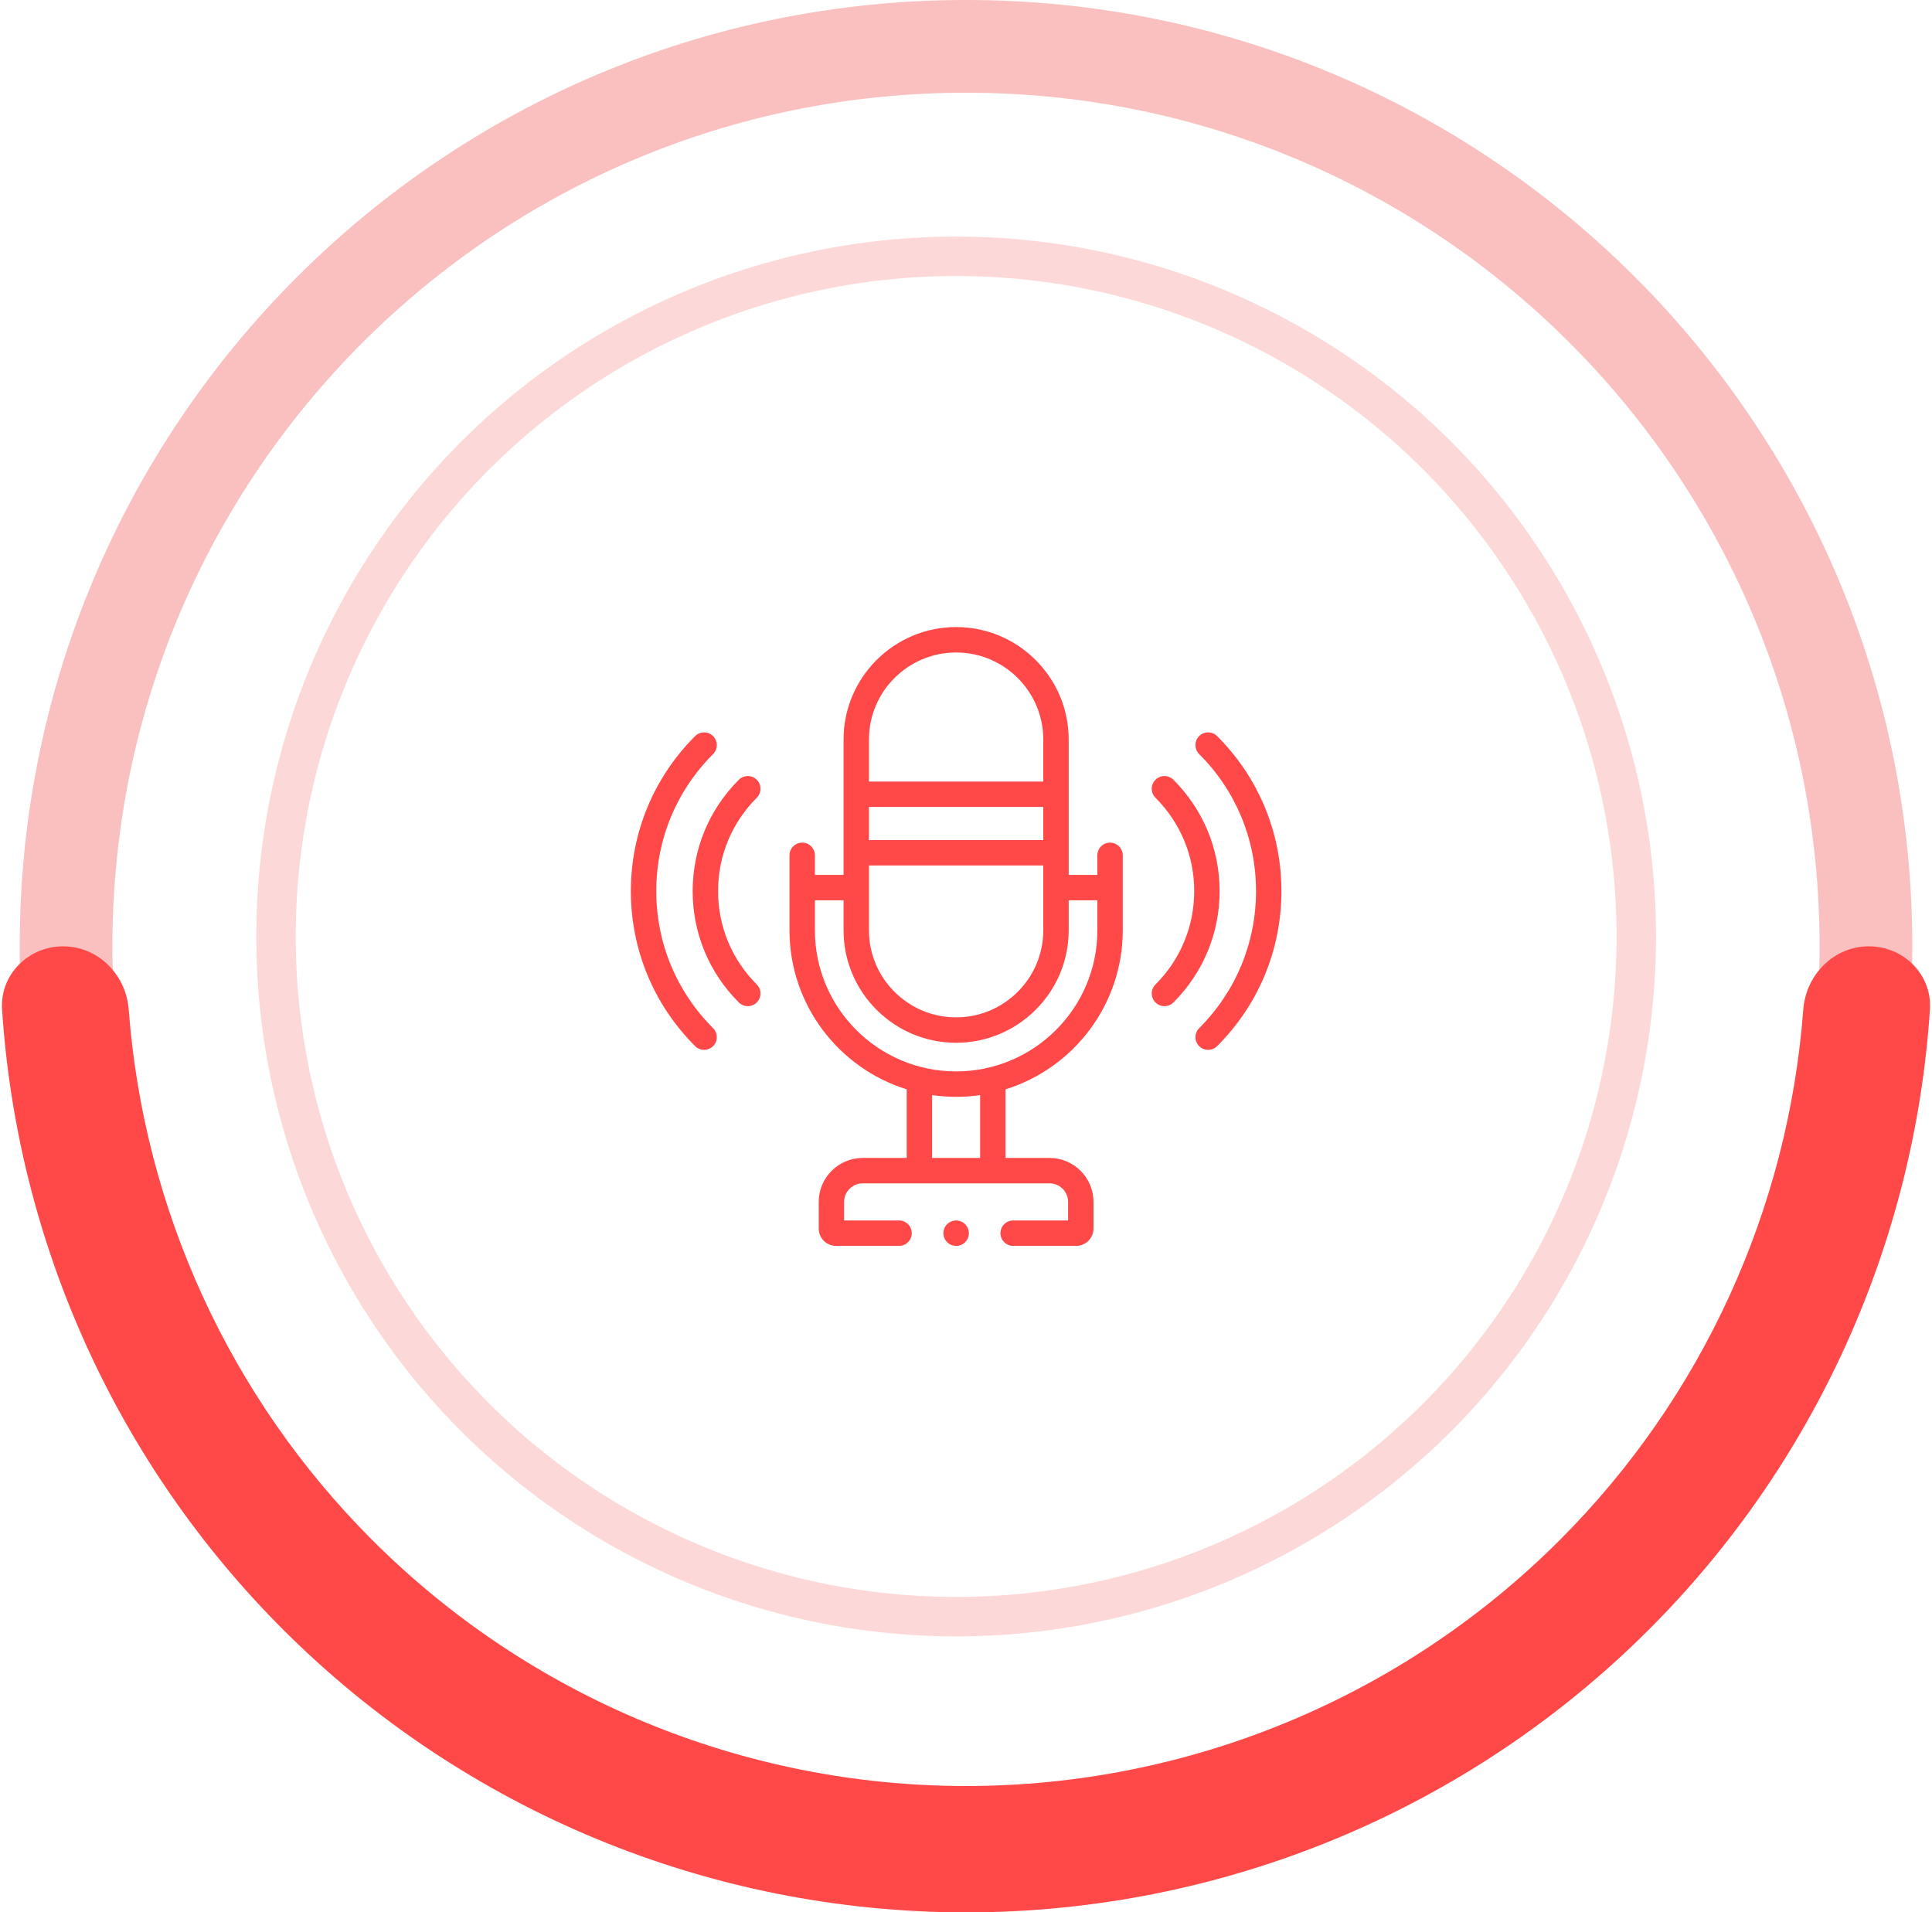 <svg width="98" height="97" viewBox="0 0 98 97" fill="none" xmlns="http://www.w3.org/2000/svg">
<path opacity="0.5" d="M97 48C97 74.51 75.51 96 49 96C22.49 96 1 74.51 1 48C1 21.49 22.49 0 49 0C75.51 0 97 21.49 97 48ZM5.702 48C5.702 71.913 25.087 91.298 49 91.298C72.913 91.298 92.298 71.913 92.298 48C92.298 24.087 72.913 4.702 49 4.702C25.087 4.702 5.702 24.087 5.702 48Z" fill="#F68080"/>
<path d="M94.796 48C96.565 48 98.011 49.437 97.895 51.203C97.121 63.029 92.08 74.217 83.648 82.648C74.459 91.838 61.996 97 49 97C36.004 97 23.541 91.838 14.352 82.648C5.92 74.217 0.879 63.029 0.105 51.203C-0.011 49.437 1.435 48 3.204 48C4.974 48 6.396 49.437 6.529 51.202C7.292 61.327 11.654 70.887 18.884 78.117C26.871 86.104 37.704 90.591 49 90.591C60.296 90.591 71.129 86.104 79.117 78.117C86.346 70.887 90.708 61.327 91.471 51.202C91.604 49.437 93.026 48 94.796 48Z" fill="#FF4948"/>
<circle cx="48.5" cy="47.5" r="34.5" stroke="#FDD8D8" stroke-width="2" stroke-linecap="round"/>
<g clip-path="url(#clip0_0_1)">
<path d="M38.388 39.552C38.136 39.3 37.728 39.3 37.476 39.552C35.966 41.062 35.135 43.067 35.135 45.199C35.135 47.331 35.966 49.337 37.476 50.847C37.602 50.972 37.767 51.035 37.932 51.035C38.097 51.035 38.262 50.972 38.388 50.846C38.639 50.595 38.639 50.187 38.388 49.935C37.121 48.669 36.424 46.987 36.424 45.199C36.424 43.411 37.121 41.73 38.388 40.464C38.639 40.212 38.639 39.804 38.388 39.552Z" fill="#FF4948"/>
<path d="M56.307 42.74C55.951 42.74 55.663 43.029 55.663 43.385V44.376H54.209V37.51C54.209 34.365 51.647 31.806 48.498 31.806C45.35 31.806 42.789 34.365 42.789 37.51V44.376H41.336V43.385C41.336 43.029 41.047 42.74 40.691 42.74C40.335 42.74 40.047 43.029 40.047 43.385V47.187C40.047 50.973 42.552 54.184 45.992 55.254V58.733H43.763C42.531 58.733 41.529 59.733 41.529 60.964V62.316C41.529 62.8 41.923 63.194 42.409 63.194H45.604C45.96 63.194 46.249 62.906 46.249 62.55C46.249 62.194 45.96 61.905 45.604 61.905H42.818V60.964C42.818 60.444 43.242 60.022 43.763 60.022H53.236C53.756 60.022 54.179 60.444 54.179 60.964V61.905H51.393C51.037 61.905 50.748 62.194 50.748 62.55C50.748 62.906 51.037 63.194 51.393 63.194H54.59C55.074 63.194 55.468 62.8 55.468 62.316V60.964C55.468 59.733 54.467 58.733 53.236 58.733H51.005V55.254C54.446 54.185 56.952 50.973 56.952 47.187V43.385C56.952 43.029 56.663 42.74 56.307 42.74ZM44.078 37.51C44.078 35.076 46.061 33.095 48.498 33.095C50.937 33.095 52.92 35.076 52.92 37.51V39.641H44.078V37.51ZM44.078 40.929H52.92V42.611H44.078V40.929ZM44.078 43.9H52.92V47.187C52.92 49.622 50.937 51.603 48.498 51.603C46.061 51.603 44.078 49.622 44.078 47.187V43.9H44.078ZM49.716 58.733H47.281V55.545C47.679 55.603 48.085 55.633 48.498 55.633C48.912 55.633 49.318 55.603 49.716 55.545V58.733H49.716ZM55.663 47.187C55.663 51.133 52.449 54.344 48.498 54.344C44.549 54.344 41.336 51.134 41.336 47.187V45.665H42.789V47.187C42.789 50.333 45.35 52.892 48.498 52.892C51.647 52.892 54.209 50.333 54.209 47.187V45.665H55.663V47.187Z" fill="#FF4948"/>
<path d="M61.739 37.337C61.487 37.085 61.079 37.086 60.827 37.337C60.576 37.589 60.576 37.997 60.828 38.249C62.687 40.107 63.711 42.575 63.711 45.2C63.711 47.824 62.687 50.293 60.828 52.15C60.576 52.402 60.576 52.81 60.827 53.062C60.953 53.188 61.118 53.251 61.283 53.251C61.448 53.251 61.613 53.188 61.739 53.062C63.842 50.961 65 48.169 65 45.2C65 42.23 63.842 39.438 61.739 37.337Z" fill="#FF4948"/>
<path d="M59.522 39.552C59.27 39.3 58.862 39.3 58.61 39.552C58.359 39.804 58.359 40.212 58.611 40.464C59.878 41.73 60.576 43.412 60.576 45.199C60.576 46.987 59.878 48.669 58.611 49.935C58.359 50.187 58.359 50.595 58.61 50.847C58.736 50.972 58.901 51.035 59.066 51.035C59.231 51.035 59.396 50.973 59.522 50.847C61.033 49.337 61.865 47.332 61.865 45.199C61.865 43.067 61.033 41.062 59.522 39.552Z" fill="#FF4948"/>
<path d="M33.289 45.2C33.289 42.575 34.313 40.106 36.171 38.249C36.423 37.997 36.423 37.589 36.171 37.337C35.919 37.086 35.511 37.086 35.26 37.337C33.158 39.438 32 42.231 32 45.2C32 48.169 33.158 50.961 35.26 53.062C35.386 53.188 35.55 53.251 35.715 53.251C35.88 53.251 36.045 53.188 36.171 53.062C36.423 52.81 36.423 52.402 36.171 52.151C34.313 50.293 33.289 47.824 33.289 45.2Z" fill="#FF4948"/>
<path d="M48.498 61.905C48.142 61.905 47.853 62.194 47.853 62.55C47.853 62.906 48.142 63.194 48.498 63.194H48.502C48.858 63.194 49.145 62.906 49.145 62.55C49.145 62.194 48.854 61.905 48.498 61.905Z" fill="#FF4948"/>
</g>
<defs>
<clipPath id="clip0_0_1">
<rect width="33" height="33" fill="white" transform="translate(32 31)"/>
</clipPath>
</defs>
</svg>
